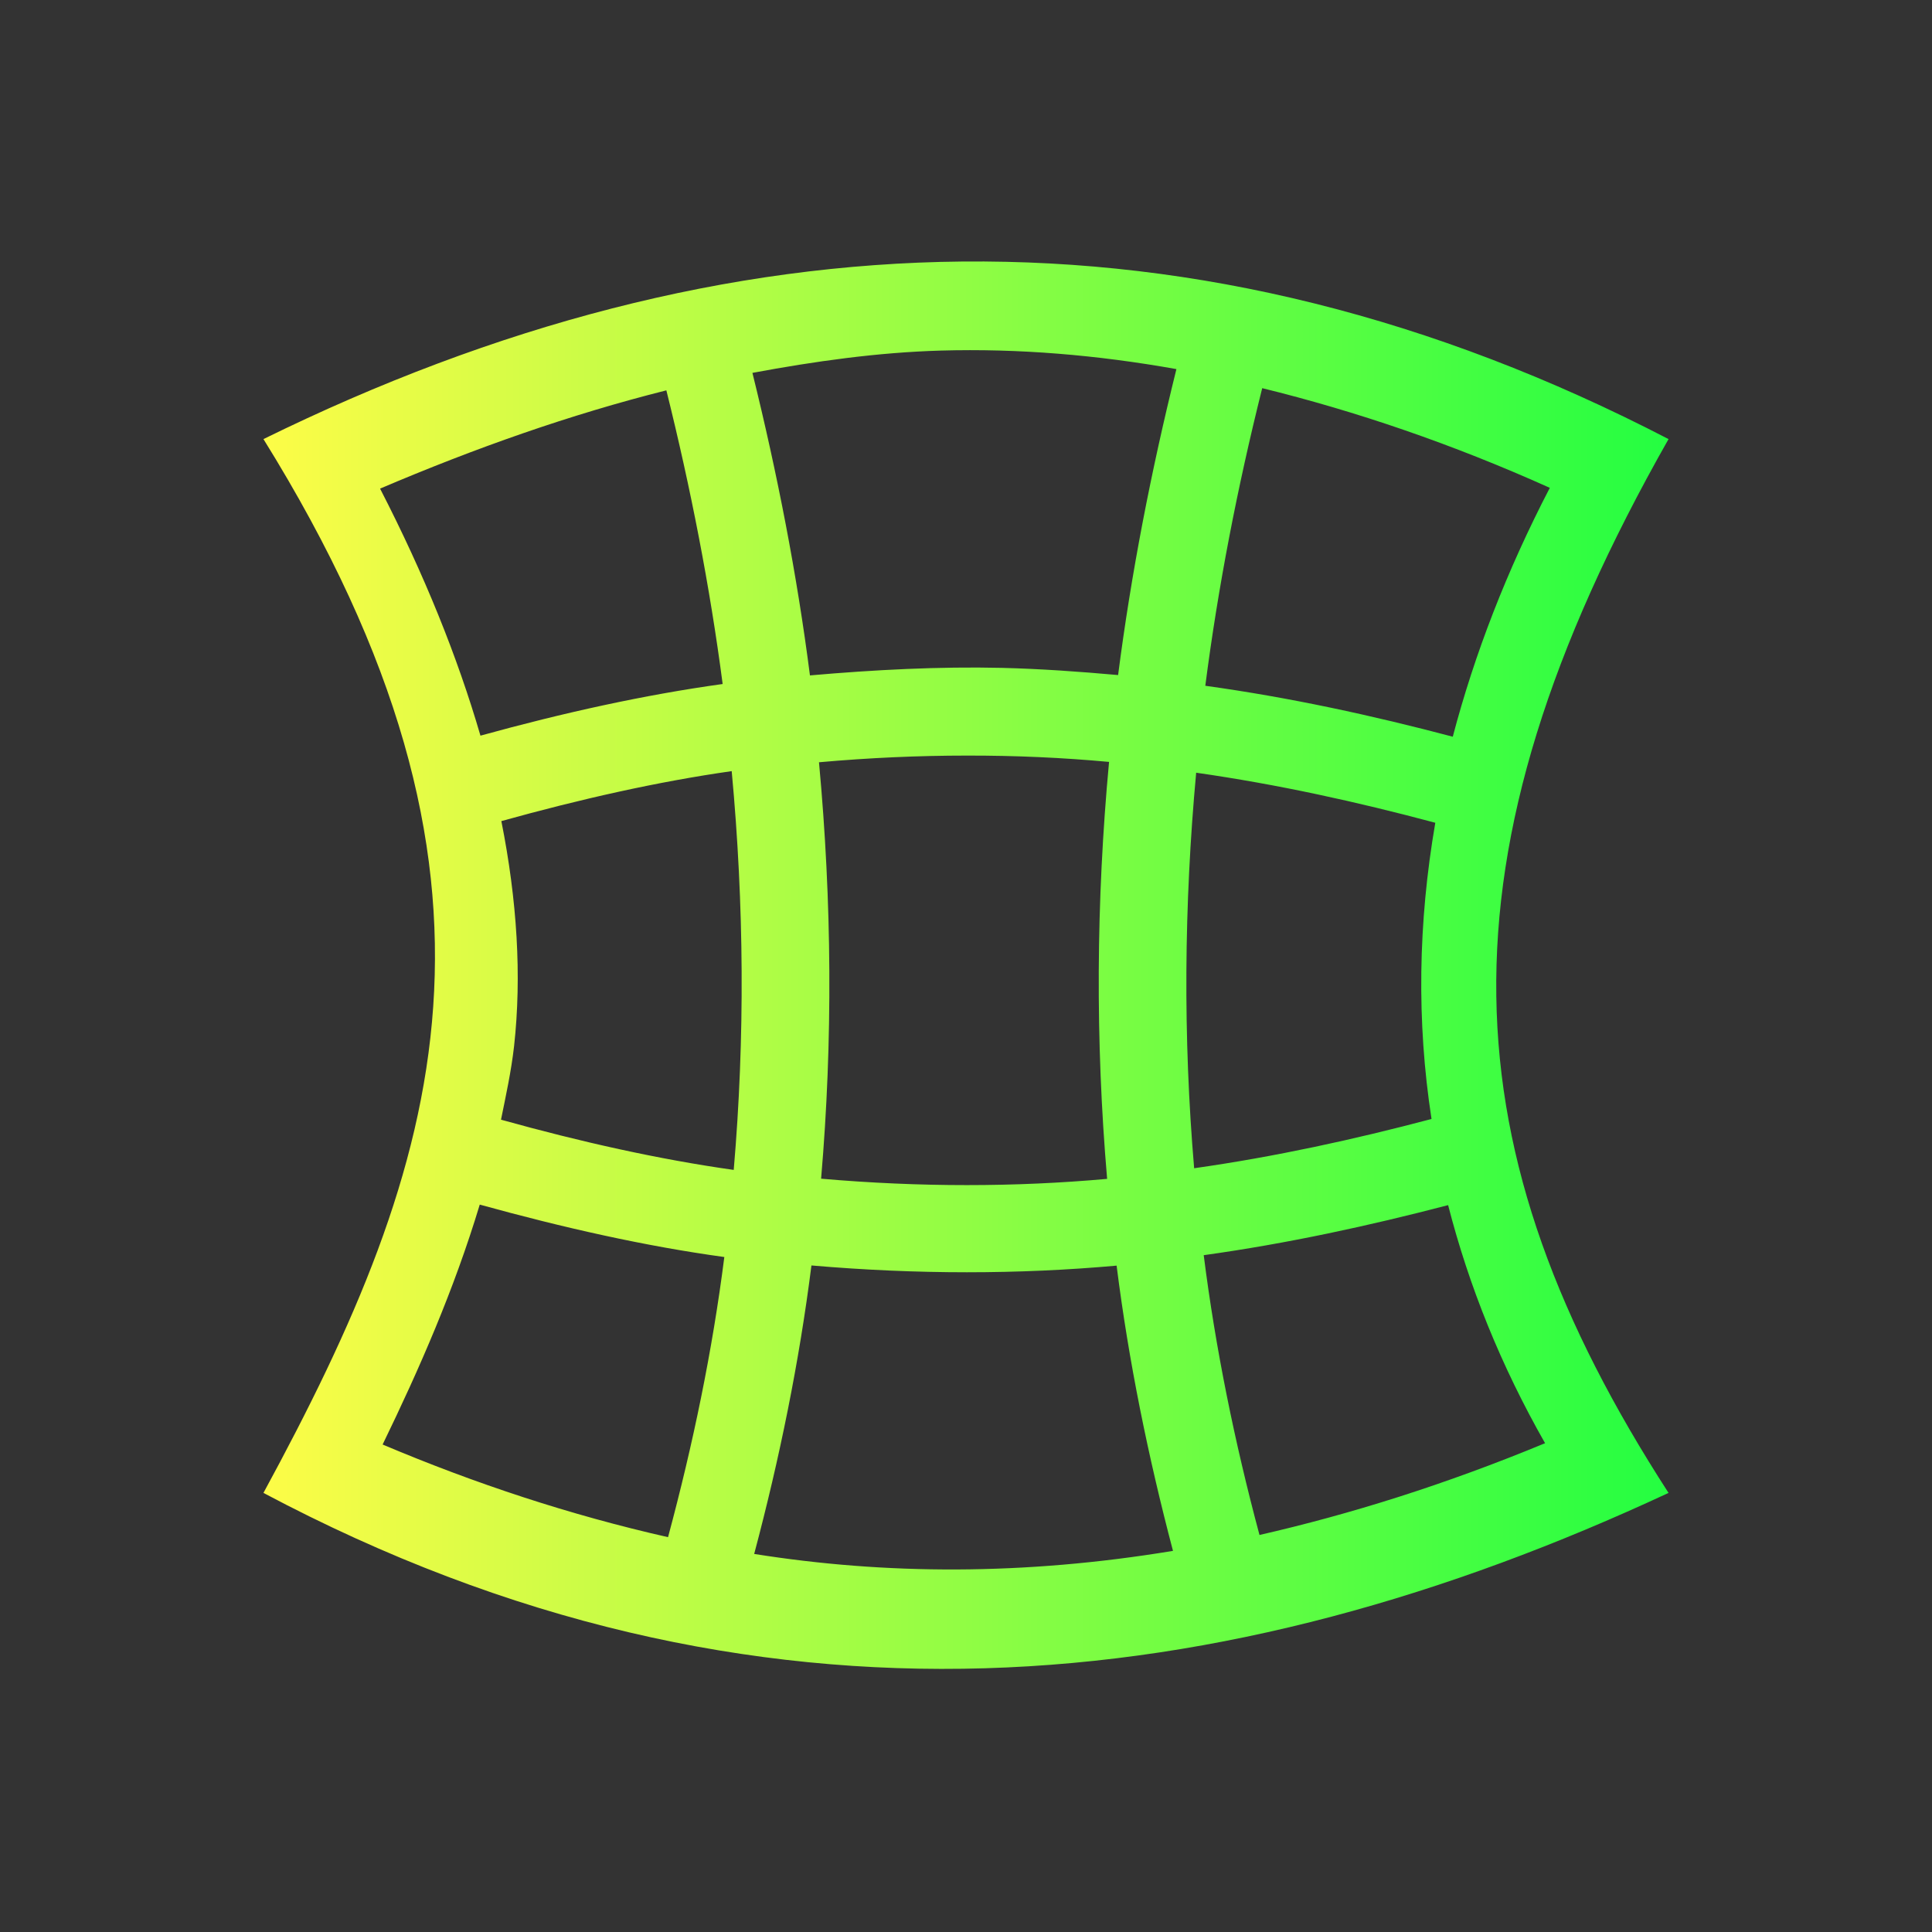 <svg width="22" height="22" viewBox="0 0 22 22" fill="none" xmlns="http://www.w3.org/2000/svg">
<rect x="0" y="0" width="22" height="22" fill="#333333" stroke="none"/>
<path d="M10.957 2.978C8.291 3.004 5.639 3.703 3 5C6.107 10.003 5.048 13.228 3 17C8.611 19.98 13.967 19.345 19 17C16.492 13.12 16.278 9.797 19 5C16.303 3.601 13.623 2.953 10.957 2.978ZM10.715 3.992C11.594 3.967 12.488 4.041 13.396 4.203C13.107 5.368 12.881 6.53 12.732 7.687C12.295 7.648 11.854 7.616 11.404 7.605C10.696 7.589 9.966 7.626 9.223 7.691C9.076 6.546 8.853 5.398 8.568 4.246C9.278 4.114 9.991 4.013 10.715 3.992ZM14.373 4.42C15.443 4.683 16.533 5.054 17.648 5.555C17.158 6.499 16.791 7.446 16.543 8.389C15.627 8.147 14.692 7.943 13.725 7.809C13.87 6.685 14.089 5.555 14.373 4.42ZM7.588 4.445C7.867 5.566 8.084 6.681 8.229 7.789C7.34 7.912 6.416 8.116 5.471 8.377C5.21 7.482 4.833 6.545 4.328 5.564C5.409 5.103 6.493 4.72 7.588 4.445ZM11.01 8.604C11.56 8.603 12.099 8.627 12.629 8.676C12.481 10.267 12.472 11.85 12.607 13.424C11.562 13.518 10.477 13.52 9.35 13.422C9.485 11.85 9.473 10.268 9.326 8.68C9.898 8.629 10.459 8.604 11.01 8.604ZM8.332 8.781C8.474 10.306 8.484 11.819 8.355 13.322C7.504 13.202 6.617 13.004 5.705 12.75C5.761 12.474 5.821 12.202 5.854 11.912C5.942 11.113 5.889 10.255 5.709 9.35C6.611 9.099 7.489 8.901 8.332 8.781ZM13.621 8.799C14.551 8.932 15.454 9.131 16.344 9.369C16.148 10.505 16.13 11.632 16.301 12.742C15.417 12.976 14.52 13.172 13.598 13.303C13.471 11.811 13.482 10.311 13.621 8.799ZM5.463 13.717C6.418 13.981 7.351 14.191 8.248 14.314C8.112 15.383 7.892 16.445 7.607 17.504C6.493 17.252 5.415 16.896 4.357 16.449C4.775 15.588 5.17 14.688 5.463 13.717ZM16.49 13.723C16.726 14.643 17.09 15.549 17.594 16.434C16.454 16.906 15.375 17.243 14.342 17.479C14.059 16.422 13.842 15.36 13.707 14.293C14.662 14.16 15.585 13.959 16.49 13.723ZM9.24 14.41C10.443 14.514 11.601 14.512 12.715 14.412C12.852 15.5 13.073 16.582 13.357 17.66C11.657 17.941 10.08 17.932 8.588 17.695C8.878 16.605 9.101 15.51 9.24 14.41Z" fill="url(#paint0_linear_10_14002)"/>
<defs>
<linearGradient id="paint0_linear_10_14002" x1="3" y1="10.991" x2="19" y2="10.991" gradientUnits="userSpaceOnUse">
<stop stop-color="#FDFC47"/>
<stop offset="1" stop-color="#24FE41"/>
</linearGradient>
</defs>
</svg>
